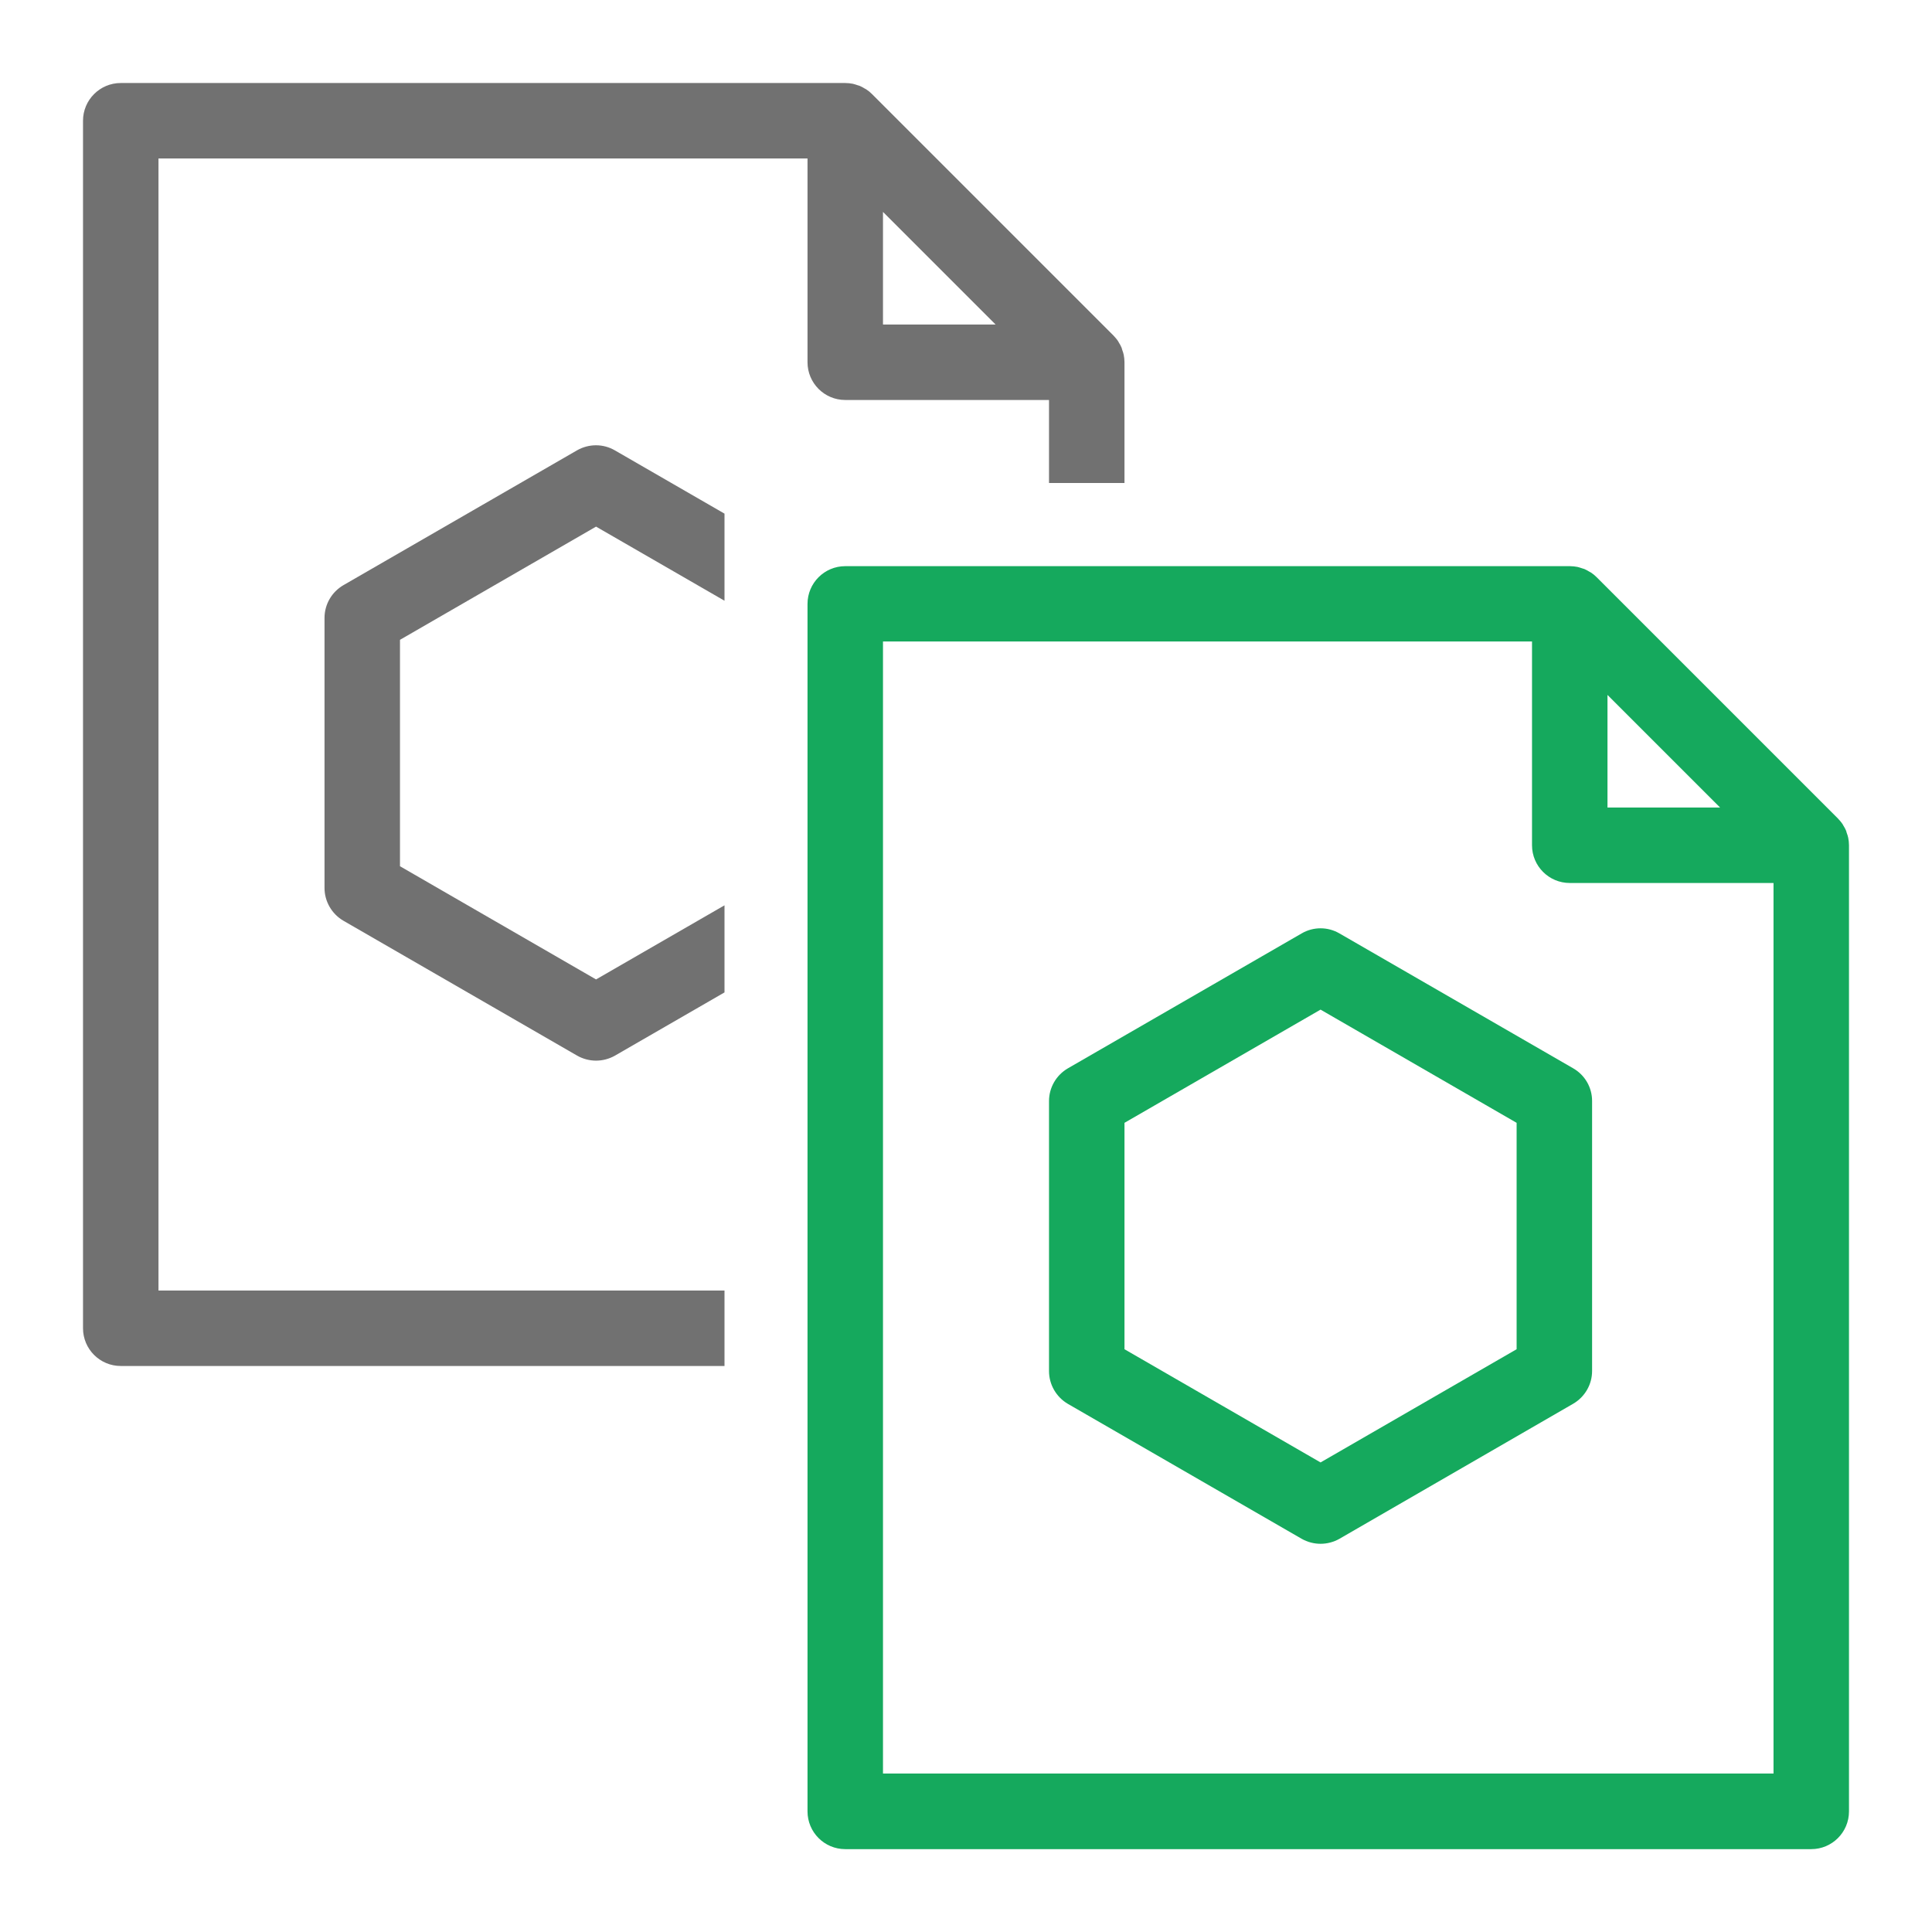<?xml version="1.0" encoding="utf-8"?>
<!-- Generator: Adobe Illustrator 24.3.0, SVG Export Plug-In . SVG Version: 6.00 Build 0)  -->
<svg version="1.0" id="Layer_1" xmlns="http://www.w3.org/2000/svg" xmlns:xlink="http://www.w3.org/1999/xlink" x="0px" y="0px"
	 viewBox="0 0 128 128" enable-background="new 0 0 128 128" xml:space="preserve">
<g id="copy">
	<g>
		<path fill="#717171" d="M38.24,29.83l-15.49,8.94c-0.77,0.45-1.25,1.27-1.25,2.17v17.89c0,0.89,0.48,1.72,1.25,2.17l15.49,8.94
			c0.39,0.22,0.82,0.33,1.25,0.33s0.86-0.11,1.25-0.33L48,65.75v-5.77l-8.51,4.91l-12.99-7.5v-15l12.99-7.5L48,39.8v-5.77
			l-7.26-4.19C39.97,29.39,39.02,29.39,38.24,29.83z"/>
		<path fill="#717171" d="M48,85.5H10.5v-75h43V24c0,1.38,1.12,2.5,2.5,2.5h13.5V32h5v-8c0-0.17-0.02-0.33-0.05-0.49
			c-0.02-0.11-0.06-0.22-0.1-0.33c-0.02-0.05-0.02-0.09-0.04-0.14c-0.05-0.12-0.11-0.23-0.18-0.34c-0.02-0.03-0.03-0.06-0.05-0.09
			c-0.09-0.14-0.2-0.26-0.31-0.38L57.77,6.23c-0.12-0.12-0.24-0.22-0.38-0.31c-0.04-0.02-0.08-0.04-0.11-0.06
			c-0.1-0.06-0.2-0.12-0.32-0.17c-0.05-0.02-0.11-0.03-0.16-0.05c-0.1-0.03-0.2-0.07-0.3-0.09C56.33,5.52,56.17,5.5,56,5.5H8
			C6.62,5.5,5.5,6.62,5.5,8v80c0,1.38,1.12,2.5,2.5,2.5h40V85.5z M58.5,14.04l7.46,7.46H58.5V14.04z"/>
	</g>
	<g>
		<path fill="#15a95d" d="M122.45,55.51c-0.02-0.11-0.06-0.22-0.1-0.33c-0.02-0.05-0.02-0.09-0.04-0.14
			c-0.05-0.12-0.11-0.23-0.18-0.34c-0.02-0.03-0.03-0.06-0.05-0.09c-0.09-0.14-0.2-0.26-0.31-0.38l-15.99-15.99
			c-0.12-0.12-0.24-0.22-0.38-0.31c-0.04-0.02-0.08-0.04-0.11-0.06c-0.1-0.06-0.2-0.12-0.32-0.17c-0.05-0.02-0.11-0.03-0.16-0.05
			c-0.1-0.03-0.2-0.07-0.3-0.09c-0.16-0.03-0.33-0.05-0.49-0.05H56c-1.38,0-2.5,1.12-2.5,2.5v80c0,1.38,1.12,2.5,2.5,2.5h64
			c1.38,0,2.5-1.12,2.5-2.5V56C122.5,55.83,122.48,55.67,122.45,55.51z M106.5,46.04l7.46,7.46h-7.46V46.04z M58.5,117.5v-75h43V56
			c0,1.38,1.12,2.5,2.5,2.5h13.5v59H58.5z"/>
		<path fill="#15a95d" d="M104.23,70.78l-15.49-8.94c-0.77-0.45-1.73-0.45-2.5,0l-15.49,8.94c-0.77,0.45-1.25,1.27-1.25,2.17v17.89
			c0,0.89,0.48,1.72,1.25,2.17l15.49,8.94c0.39,0.22,0.82,0.33,1.25,0.33s0.86-0.11,1.25-0.33L104.23,93
			c0.77-0.45,1.25-1.27,1.25-2.17V72.94C105.48,72.05,105.01,71.23,104.23,70.78z M100.48,89.39l-12.99,7.5l-12.99-7.5v-15
			l12.99-7.5l12.99,7.5V89.39z"/>
	</g>
</g>
</svg>
